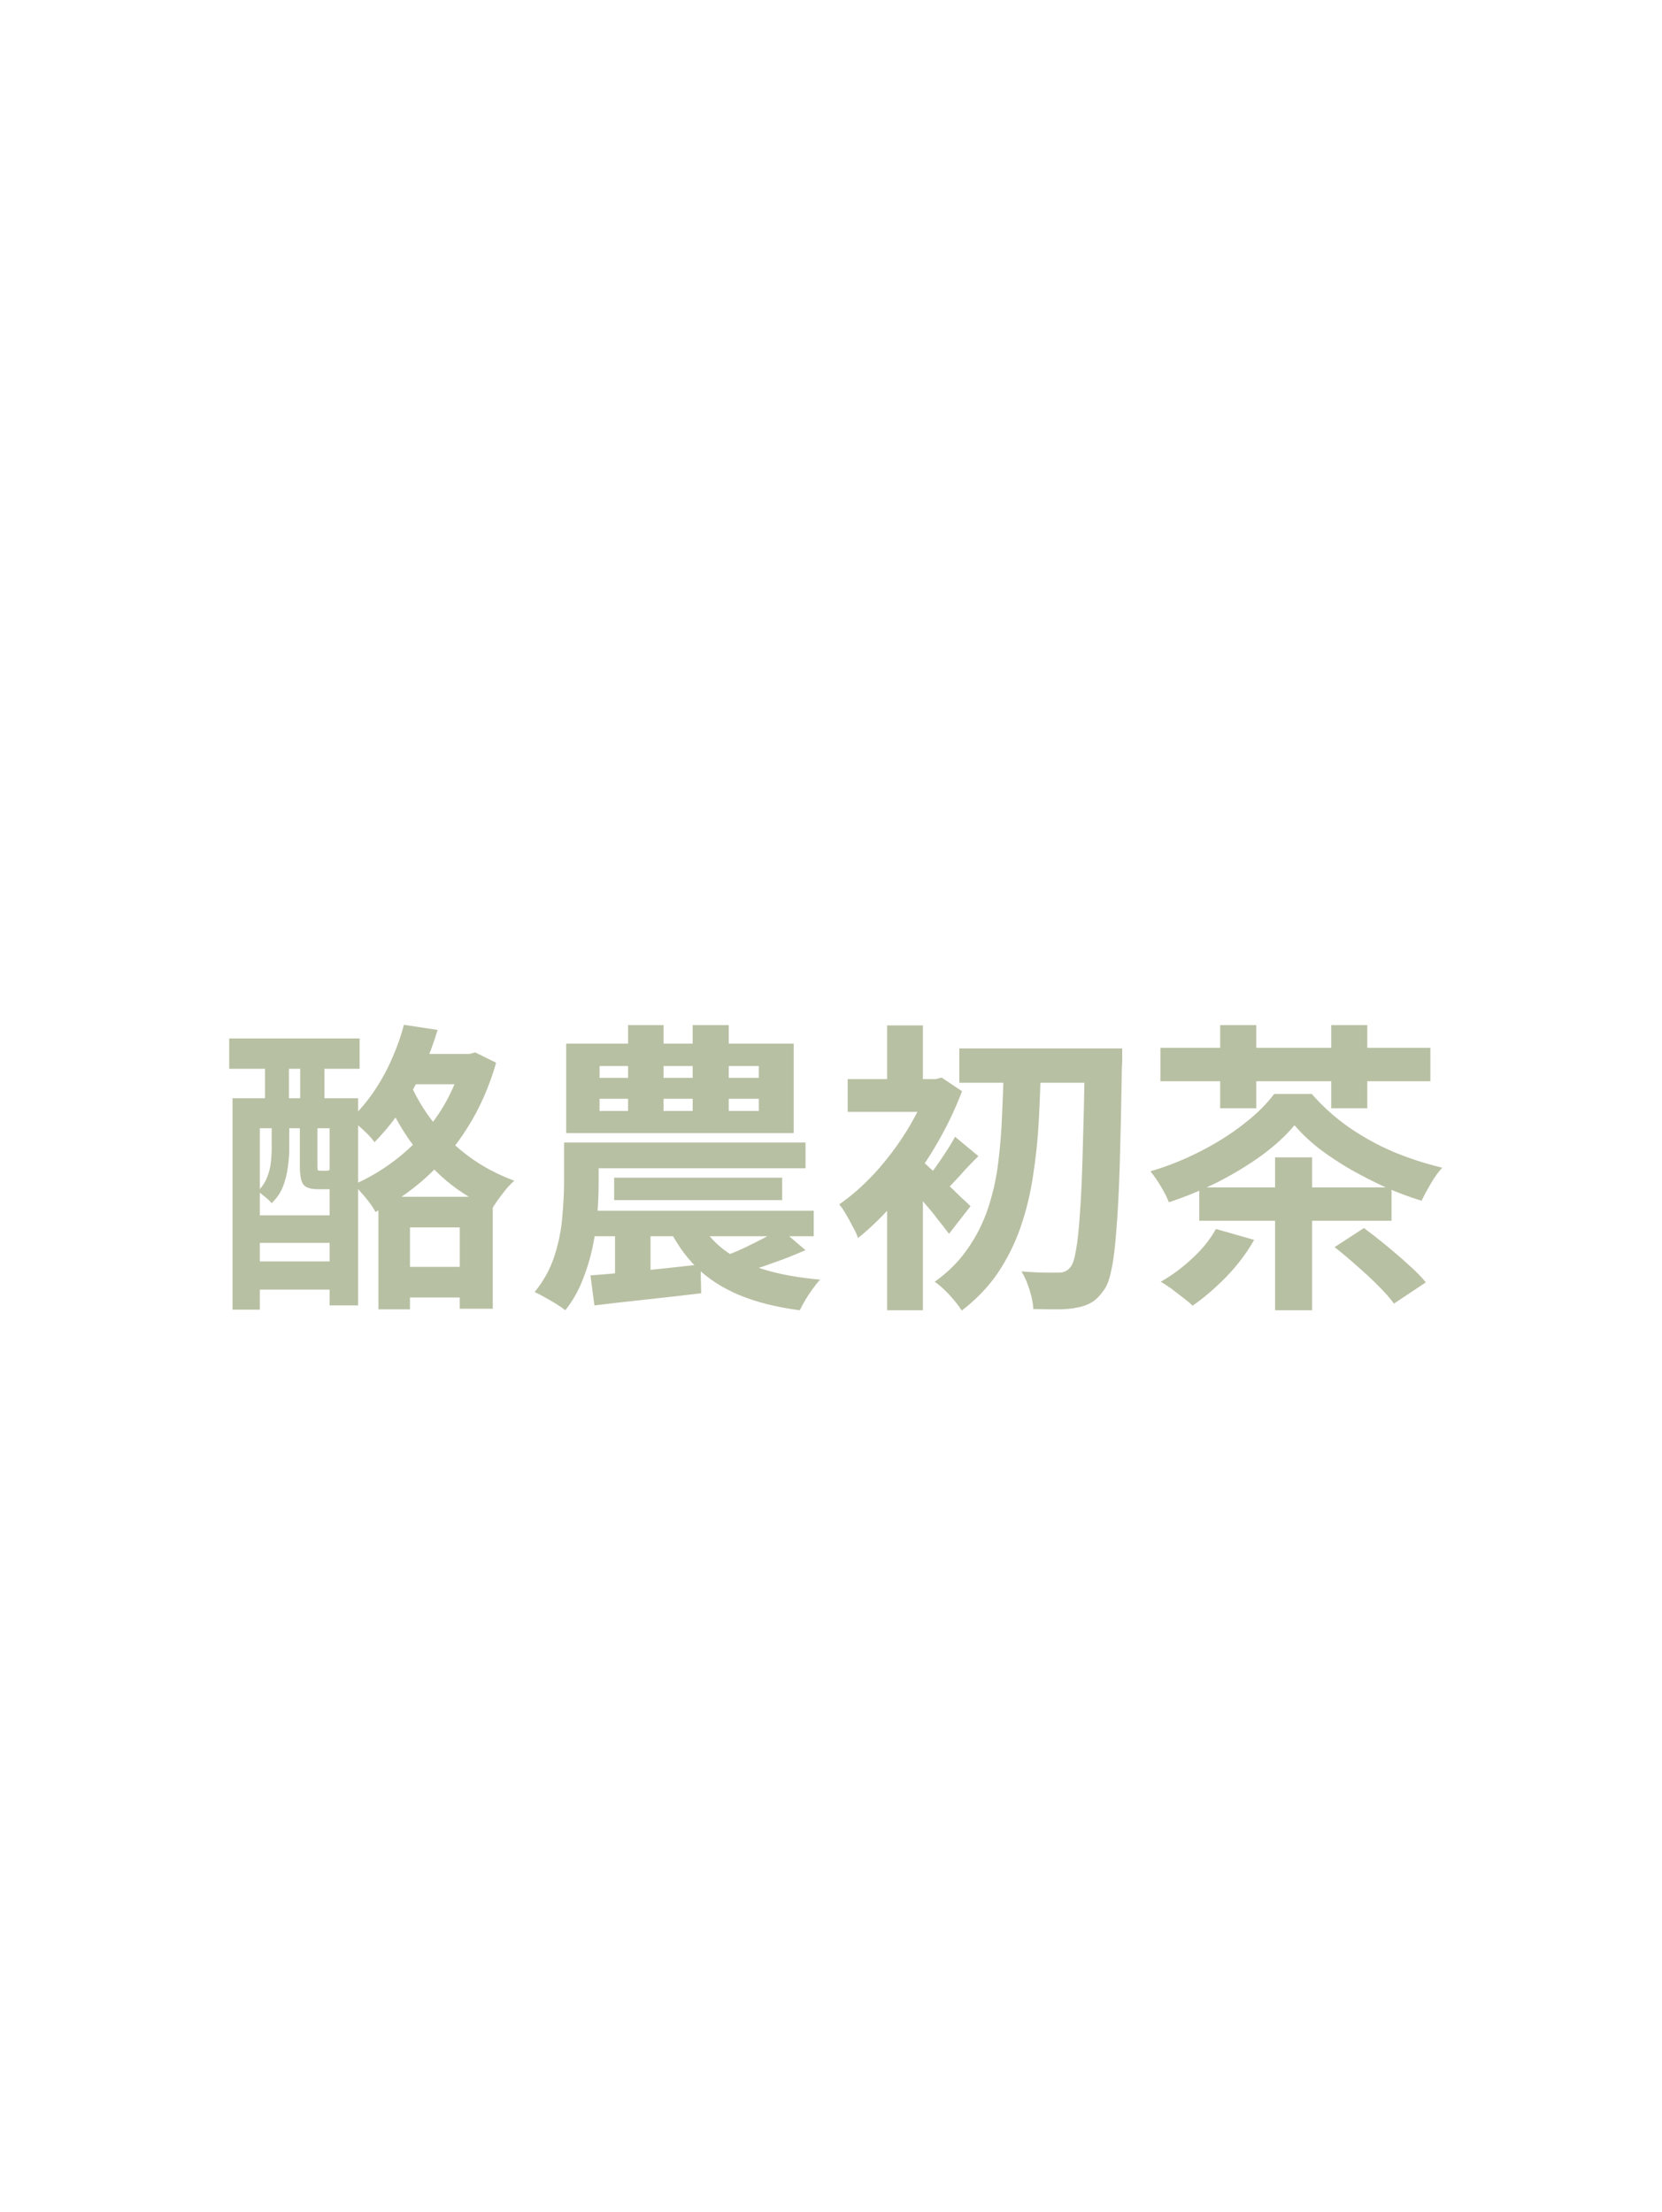 <svg width="263" height="350" viewBox="0 0 263 350" fill="none" xmlns="http://www.w3.org/2000/svg">
<rect width="263" height="350" rx="11" fill="white"/>
<g filter="url(#filter0_d_39_142)">
<path d="M59.884 185.368H77.98V203.08H72.748V190.216H64.876V203.176H59.884V185.368ZM61.66 196.456H75.628V201.304H61.66V196.456ZM63.916 158.152L69.244 158.968C68.636 161.016 67.868 163.08 66.94 165.16C66.044 167.208 64.972 169.208 63.724 171.16C62.476 173.112 60.988 174.968 59.26 176.728C58.972 176.312 58.604 175.88 58.156 175.432C57.708 174.984 57.244 174.552 56.764 174.136C56.284 173.688 55.836 173.352 55.42 173.128C56.924 171.688 58.236 170.12 59.356 168.424C60.476 166.728 61.404 165 62.14 163.24C62.908 161.48 63.5 159.784 63.916 158.152ZM64.3 162.76H75.004V167.56H61.9L64.3 162.76ZM73.228 162.76H74.284L75.196 162.52L78.508 164.152C77.42 167.96 75.9 171.4 73.948 174.472C72.028 177.512 69.82 180.152 67.324 182.392C64.86 184.6 62.22 186.392 59.404 187.768C59.212 187.352 58.908 186.872 58.492 186.328C58.076 185.752 57.628 185.208 57.148 184.696C56.7 184.152 56.3 183.736 55.948 183.448C58.604 182.296 61.084 180.776 63.388 178.888C65.724 176.968 67.74 174.744 69.436 172.216C71.132 169.656 72.396 166.824 73.228 163.72V162.76ZM64.828 167.272C65.82 169.576 67.116 171.736 68.716 173.752C70.348 175.768 72.236 177.56 74.38 179.128C76.524 180.664 78.86 181.896 81.388 182.824C80.812 183.304 80.188 183.992 79.516 184.888C78.844 185.752 78.3 186.536 77.884 187.24C75.228 186.12 72.812 184.648 70.636 182.824C68.46 180.968 66.524 178.84 64.828 176.44C63.132 174.008 61.708 171.384 60.556 168.568L64.828 167.272ZM36.796 169.768H56.668V202.552H52.156V174.52H41.116V203.224H36.796V169.768ZM38.764 188.296H54.508V192.664H38.764V188.296ZM38.764 195.592H54.508V200.056H38.764V195.592ZM36.268 160.312H56.908V165.112H36.268V160.312ZM41.932 161.656H45.724V173.32H41.932V161.656ZM47.5 161.656H51.34V173.32H47.5V161.656ZM42.988 173.272H45.772V177.928C45.772 178.792 45.692 179.736 45.532 180.76C45.404 181.784 45.148 182.792 44.764 183.784C44.38 184.744 43.788 185.608 42.988 186.376C42.764 186.088 42.412 185.752 41.932 185.368C41.484 184.984 41.1 184.696 40.78 184.504C41.452 183.832 41.932 183.128 42.22 182.392C42.54 181.624 42.748 180.856 42.844 180.088C42.94 179.288 42.988 178.536 42.988 177.832V173.272ZM47.452 173.272H50.236V180.52C50.236 180.84 50.252 181.048 50.284 181.144C50.348 181.208 50.476 181.24 50.668 181.24C50.732 181.24 50.812 181.24 50.908 181.24C51.004 181.24 51.1 181.24 51.196 181.24C51.324 181.24 51.42 181.24 51.484 181.24C51.772 181.24 51.948 181.224 52.012 181.192C52.108 181.16 52.172 181.112 52.204 181.048C52.46 181.304 52.828 181.528 53.308 181.72C53.788 181.912 54.252 182.072 54.7 182.2C54.54 182.904 54.236 183.416 53.788 183.736C53.34 184.024 52.732 184.168 51.964 184.168C51.836 184.168 51.66 184.168 51.436 184.168C51.244 184.168 51.036 184.168 50.812 184.168C50.62 184.168 50.444 184.168 50.284 184.168C49.164 184.168 48.412 183.928 48.028 183.448C47.644 182.968 47.452 182.024 47.452 180.616V173.272ZM94.876 169.864V171.784H120.076V169.864H94.876ZM94.876 164.68V166.552H120.076V164.68H94.876ZM89.596 161.128H125.596V175.288H89.596V161.128ZM99.388 158.2H105.004V174.376H99.388V158.2ZM109.612 158.2H115.324V174.376H109.612V158.2ZM92.092 176.776H127.468V180.856H92.092V176.776ZM89.26 176.776H94.732V183.064C94.732 184.568 94.668 186.2 94.54 187.96C94.412 189.72 94.156 191.512 93.772 193.336C93.388 195.16 92.844 196.936 92.14 198.664C91.468 200.36 90.572 201.912 89.452 203.32C89.1 203.032 88.62 202.696 88.012 202.312C87.436 201.96 86.828 201.608 86.188 201.256C85.58 200.904 85.052 200.632 84.604 200.44C86.012 198.712 87.052 196.824 87.724 194.776C88.396 192.696 88.812 190.632 88.972 188.584C89.164 186.536 89.26 184.68 89.26 183.016V176.776ZM97.18 182.344H123.772V185.896H97.18V182.344ZM91.612 187.576H128.764V191.608H91.612V187.576ZM97.324 188.68H102.94V199.576L97.324 199.96V188.68ZM93.436 197.8C95.676 197.64 98.348 197.4 101.452 197.08C104.556 196.76 107.692 196.424 110.86 196.072L110.956 200.632C108.012 200.984 105.052 201.32 102.076 201.64C99.1 201.96 96.428 202.264 94.06 202.552L93.436 197.8ZM123.484 190.408L127.468 193.816C126.348 194.296 125.212 194.76 124.06 195.208C122.908 195.624 121.788 196.024 120.7 196.408C119.612 196.76 118.588 197.064 117.628 197.32L114.94 194.632C115.836 194.312 116.796 193.912 117.82 193.432C118.876 192.92 119.9 192.408 120.892 191.896C121.916 191.352 122.78 190.856 123.484 190.408ZM110.428 188.776C111.388 190.696 112.732 192.328 114.46 193.672C116.22 195.016 118.38 196.088 120.94 196.888C123.5 197.656 126.444 198.184 129.772 198.472C129.42 198.856 129.036 199.336 128.62 199.912C128.204 200.488 127.82 201.064 127.468 201.64C127.116 202.248 126.812 202.808 126.556 203.32C122.876 202.84 119.692 202.04 117.004 200.92C114.316 199.8 112.044 198.328 110.188 196.504C108.332 194.648 106.796 192.408 105.58 189.784L110.428 188.776ZM151.804 161.896H173.788V167.32H151.804V161.896ZM171.676 161.896H177.58C177.58 161.896 177.58 162.088 177.58 162.472C177.58 162.856 177.58 163.288 177.58 163.768C177.58 164.216 177.564 164.568 177.532 164.824C177.436 170.872 177.324 175.992 177.196 180.184C177.068 184.376 176.892 187.816 176.668 190.504C176.476 193.192 176.22 195.288 175.9 196.792C175.612 198.264 175.244 199.32 174.796 199.96C174.156 200.92 173.5 201.608 172.828 202.024C172.156 202.44 171.372 202.728 170.476 202.888C169.612 203.08 168.556 203.176 167.308 203.176C166.092 203.176 164.828 203.16 163.516 203.128C163.484 202.296 163.292 201.304 162.94 200.152C162.588 199 162.156 198.008 161.644 197.176C162.924 197.272 164.092 197.336 165.148 197.368C166.204 197.368 167.004 197.368 167.548 197.368C168.348 197.368 168.972 197.064 169.42 196.456C169.772 196.008 170.06 195.096 170.284 193.72C170.54 192.312 170.748 190.312 170.908 187.72C171.1 185.128 171.244 181.832 171.34 177.832C171.468 173.832 171.58 168.984 171.676 163.288V161.896ZM158.86 164.44H164.716C164.652 167.416 164.54 170.392 164.38 173.368C164.22 176.344 163.916 179.24 163.468 182.056C163.052 184.872 162.396 187.576 161.5 190.168C160.604 192.76 159.404 195.176 157.9 197.416C156.396 199.624 154.492 201.608 152.188 203.368C151.708 202.6 151.068 201.784 150.268 200.92C149.468 200.056 148.684 199.352 147.916 198.808C150.028 197.304 151.756 195.576 153.1 193.624C154.476 191.672 155.548 189.56 156.316 187.288C157.084 185.016 157.628 182.616 157.948 180.088C158.268 177.56 158.476 174.984 158.572 172.36C158.7 169.704 158.796 167.064 158.86 164.44ZM140.38 182.968L146.044 176.2V203.32H140.38V182.968ZM134.14 166.744H148.492V171.928H134.14V166.744ZM140.38 158.248H146.044V169.528H140.38V158.248ZM145.468 179.368C145.884 179.656 146.46 180.152 147.196 180.856C147.964 181.528 148.78 182.28 149.644 183.112C150.508 183.912 151.292 184.664 151.996 185.368C152.732 186.04 153.26 186.536 153.58 186.856L150.172 191.224C149.724 190.616 149.164 189.896 148.492 189.064C147.852 188.2 147.148 187.336 146.38 186.472C145.644 185.576 144.94 184.744 144.268 183.976C143.596 183.176 143.004 182.52 142.492 182.008L145.468 179.368ZM146.956 166.744H148.06L149.02 166.504L152.236 168.664C151.084 171.704 149.628 174.696 147.868 177.64C146.108 180.584 144.172 183.272 142.06 185.704C139.98 188.136 137.884 190.2 135.772 191.896C135.612 191.384 135.34 190.792 134.956 190.12C134.604 189.416 134.236 188.744 133.852 188.104C133.468 187.432 133.116 186.92 132.796 186.568C134.748 185.224 136.652 183.544 138.508 181.528C140.364 179.48 142.028 177.272 143.5 174.904C144.972 172.504 146.124 170.152 146.956 167.848V166.744ZM151.132 175.864L154.828 178.936C153.804 179.928 152.844 180.936 151.948 181.96C151.052 182.952 150.236 183.8 149.5 184.504L146.908 182.152C147.58 181.352 148.316 180.344 149.116 179.128C149.948 177.912 150.62 176.824 151.132 175.864ZM189.772 183.88H220.204V189.16H189.772V183.88ZM201.772 179.128H207.628V203.32H201.772V179.128ZM192.412 190.456L198.46 192.184C197.308 194.232 195.836 196.184 194.044 198.04C192.252 199.864 190.476 201.384 188.716 202.6C188.332 202.216 187.82 201.784 187.18 201.304C186.572 200.824 185.948 200.344 185.308 199.864C184.668 199.416 184.124 199.064 183.676 198.808C185.436 197.816 187.1 196.584 188.668 195.112C190.268 193.64 191.516 192.088 192.412 190.456ZM211.18 193.336L215.836 190.312C216.924 191.112 218.092 192.024 219.34 193.048C220.588 194.072 221.772 195.096 222.892 196.12C224.012 197.112 224.924 198.04 225.628 198.904L220.588 202.264C219.98 201.432 219.148 200.488 218.092 199.432C217.036 198.376 215.9 197.32 214.684 196.264C213.468 195.176 212.3 194.2 211.18 193.336ZM204.844 174.04C203.564 175.608 201.868 177.176 199.756 178.744C197.644 180.28 195.308 181.704 192.748 183.016C190.188 184.296 187.596 185.368 184.972 186.232C184.684 185.496 184.252 184.648 183.676 183.688C183.1 182.728 182.556 181.944 182.044 181.336C184.764 180.536 187.372 179.496 189.868 178.216C192.396 176.936 194.668 175.512 196.684 173.944C198.732 172.376 200.38 170.76 201.628 169.096H207.58C209.34 171.112 211.324 172.888 213.532 174.424C215.772 175.96 218.14 177.256 220.636 178.312C223.132 179.336 225.66 180.152 228.22 180.76C227.58 181.464 226.972 182.312 226.396 183.304C225.82 184.296 225.34 185.192 224.956 185.992C223.164 185.448 221.308 184.76 219.388 183.928C217.5 183.064 215.644 182.12 213.82 181.096C211.996 180.04 210.3 178.92 208.732 177.736C207.196 176.52 205.9 175.288 204.844 174.04ZM183.628 161.8H226.348V167.08H183.628V161.8ZM193.084 158.2H198.796V171.352H193.084V158.2ZM210.652 158.2H216.364V171.352H210.652V158.2Z" fill="#B8C0A3"/>
</g>
<defs>
<filter id="filter0_d_39_142" x="32.268" y="158.152" width="199.952" height="53.216" filterUnits="userSpaceOnUse" color-interpolation-filters="sRGB">
<feFlood flood-opacity="0" result="BackgroundImageFix"/>
<feColorMatrix in="SourceAlpha" type="matrix" values="0 0 0 0 0 0 0 0 0 0 0 0 0 0 0 0 0 0 127 0" result="hardAlpha"/>
<feOffset dy="4"/>
<feGaussianBlur stdDeviation="2"/>
<feComposite in2="hardAlpha" operator="out"/>
<feColorMatrix type="matrix" values="0 0 0 0 1 0 0 0 0 1 0 0 0 0 1 0 0 0 0.25 0"/>
<feBlend mode="normal" in2="BackgroundImageFix" result="effect1_dropShadow_39_142"/>
<feBlend mode="normal" in="SourceGraphic" in2="effect1_dropShadow_39_142" result="shape"/>
</filter>
</defs>
</svg>
